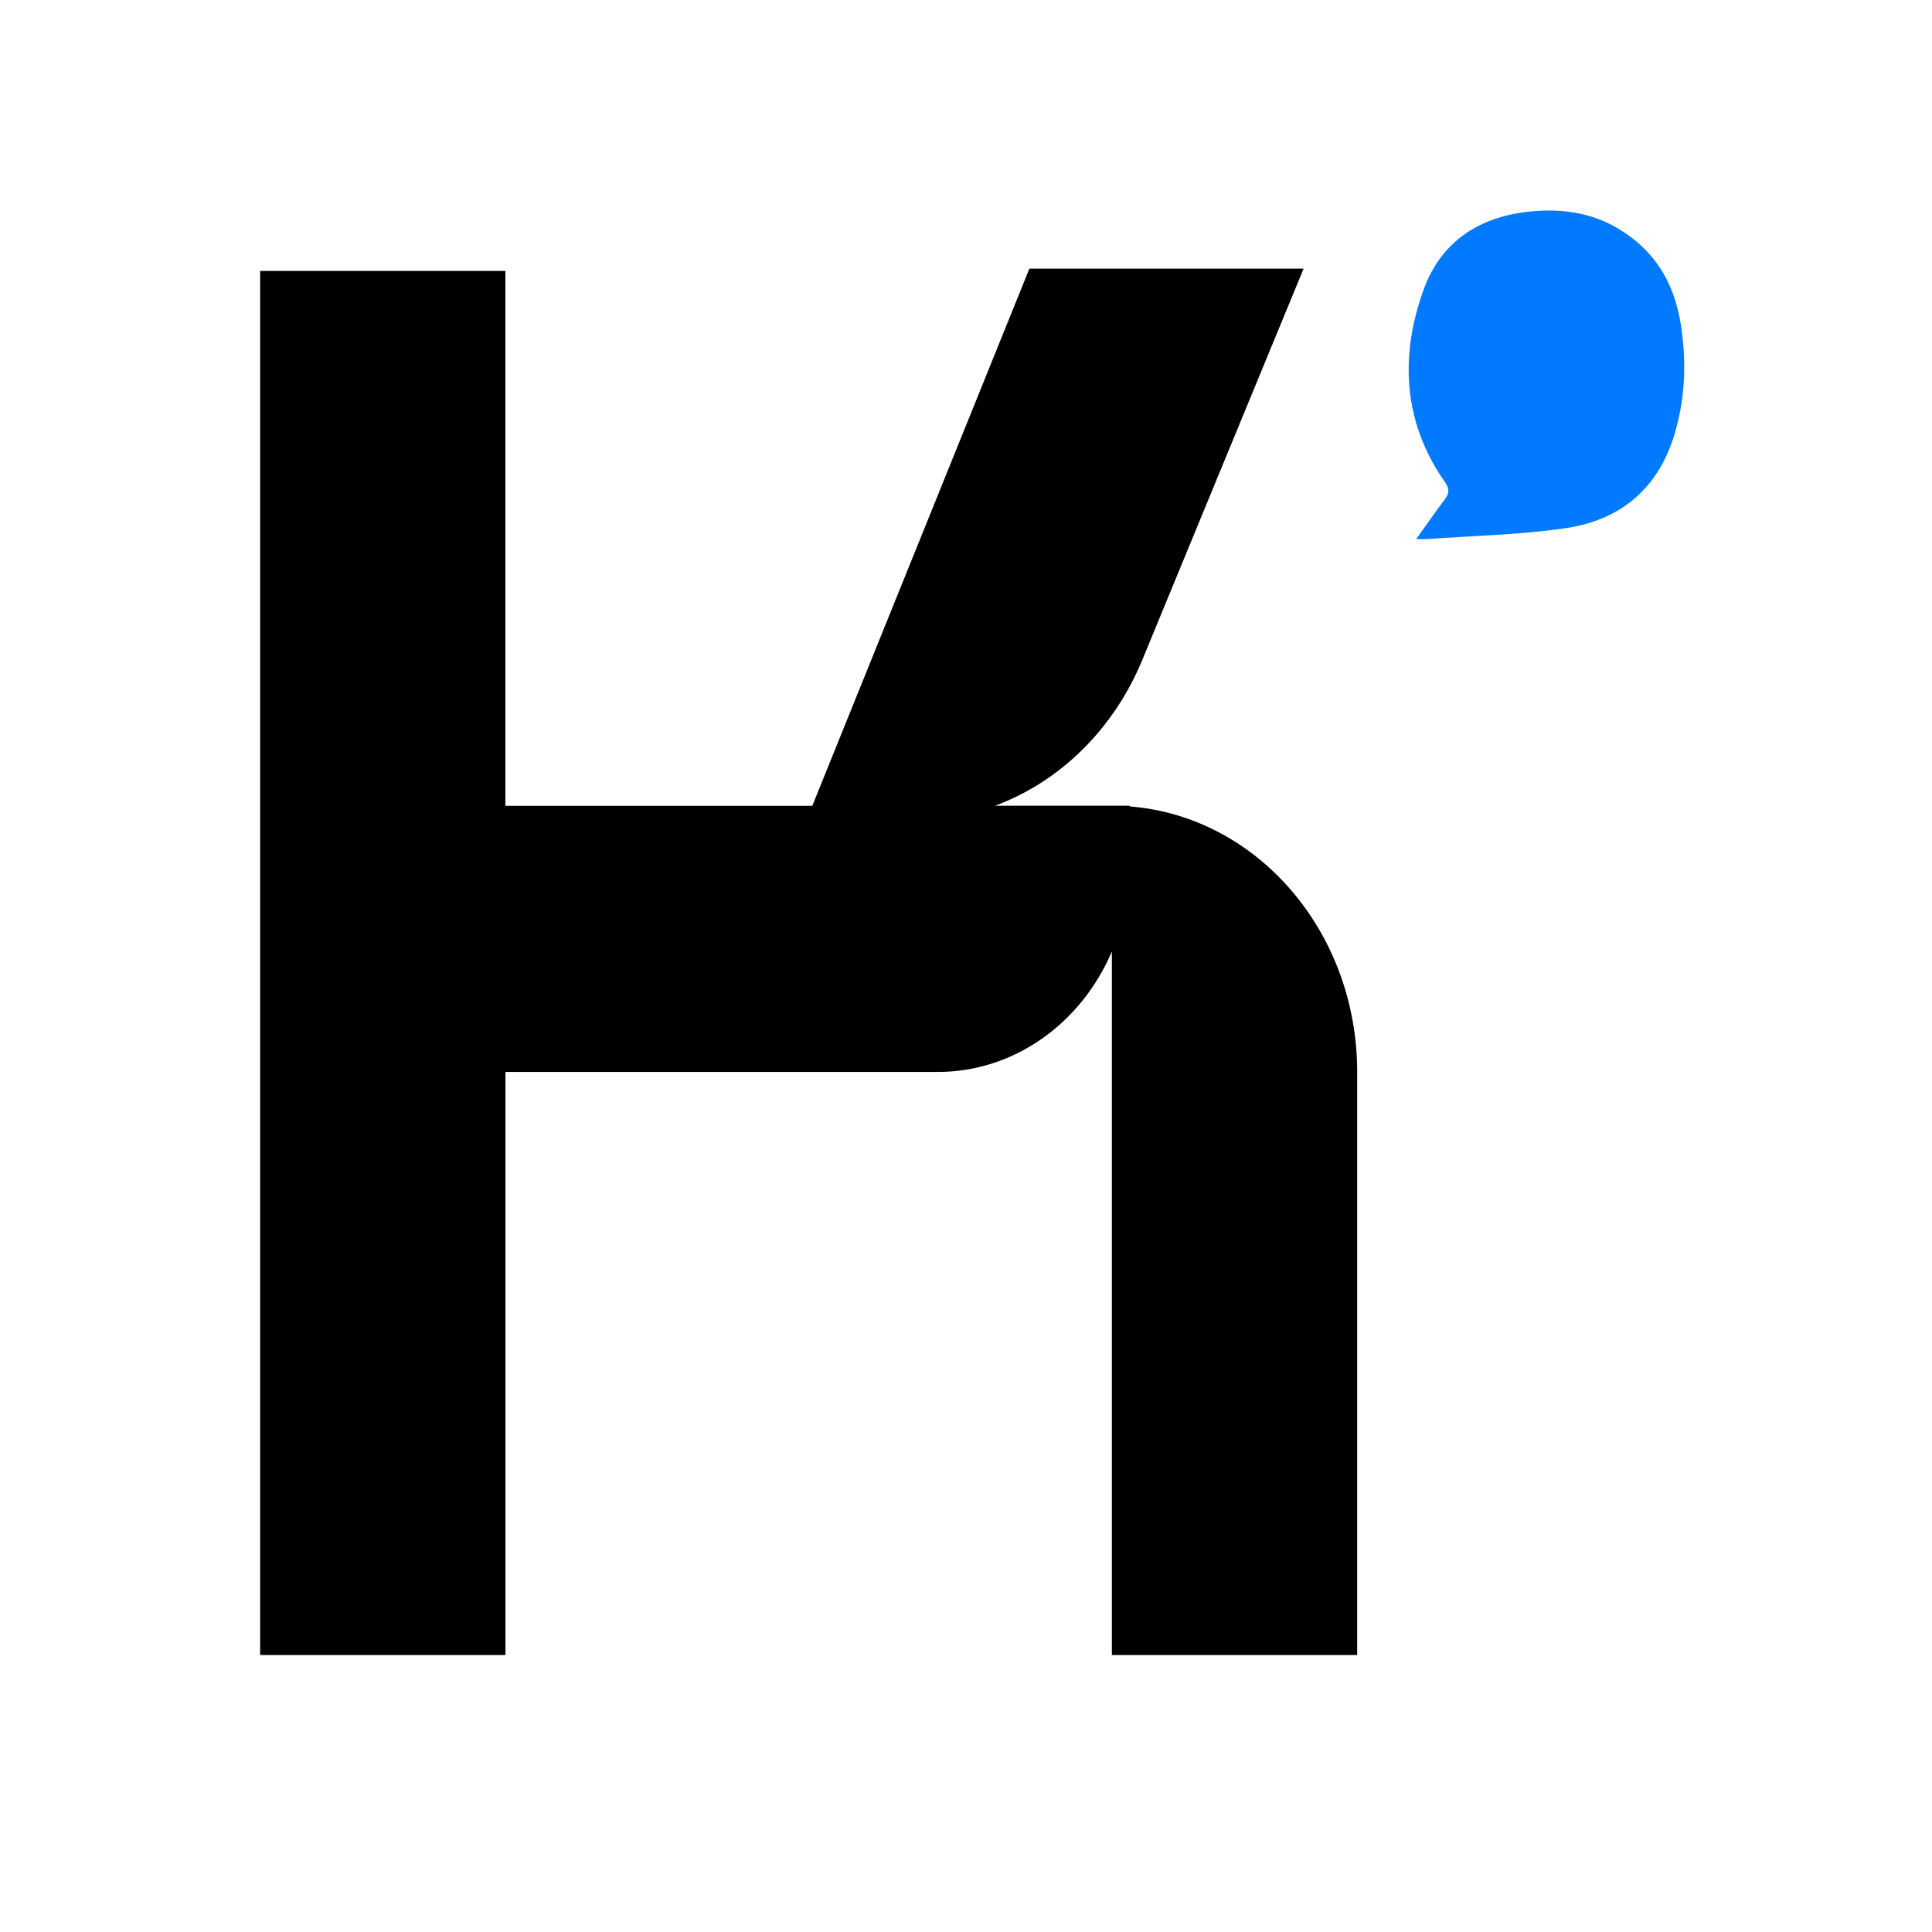 <?xml version="1.0" encoding="utf-8"?>
<svg viewBox="0 0 500 500" xmlns="http://www.w3.org/2000/svg">
    <path
        d="M 366.509 139.511 C 369.182 135.79 371.531 132.388 374.007 129.096 C 375.158 127.545 375.059 126.375 373.939 124.752 C 363.197 109.425 362.18 92.407 368.364 75.139 C 373.006 62.145 383.273 56.055 395.823 54.758 C 403.649 53.956 411.326 54.831 418.449 58.958 C 427.799 64.389 433.243 72.667 435.015 84.094 C 436.426 93.208 436.165 102.11 433.783 110.938 C 429.572 126.569 419.219 134.667 405.029 136.714 C 393.249 138.424 381.306 138.638 369.428 139.511 C 368.511 139.579 367.577 139.511 366.509 139.511 Z"
        fill="#027AFF" style="" transform="matrix(1, 0, 0, 1, -5.684341886080802e-14, 2.842170943040401e-14)" />
    <path
        d="M 337.374 69.515 L 266.41 69.515 L 210.223 208.543 L 130.793 208.543 L 130.793 70.121 L 67.323 70.121 L 67.323 428.316 L 130.81 428.316 L 130.81 277.416 L 242.754 277.416 C 262.06 277.416 279.617 265.256 287.75 246.265 L 287.75 428.316 L 351.236 428.316 L 351.236 277.416 C 351.236 241.313 325.563 211.337 292.376 208.703 L 292.376 208.526 L 257.519 208.526 C 274.496 202.222 288.292 188.552 295.626 170.784 L 337.374 69.515 Z"
        style="" transform="matrix(1, 0, 0, 1, -5.684341886080802e-14, 2.842170943040401e-14)" />
</svg>
